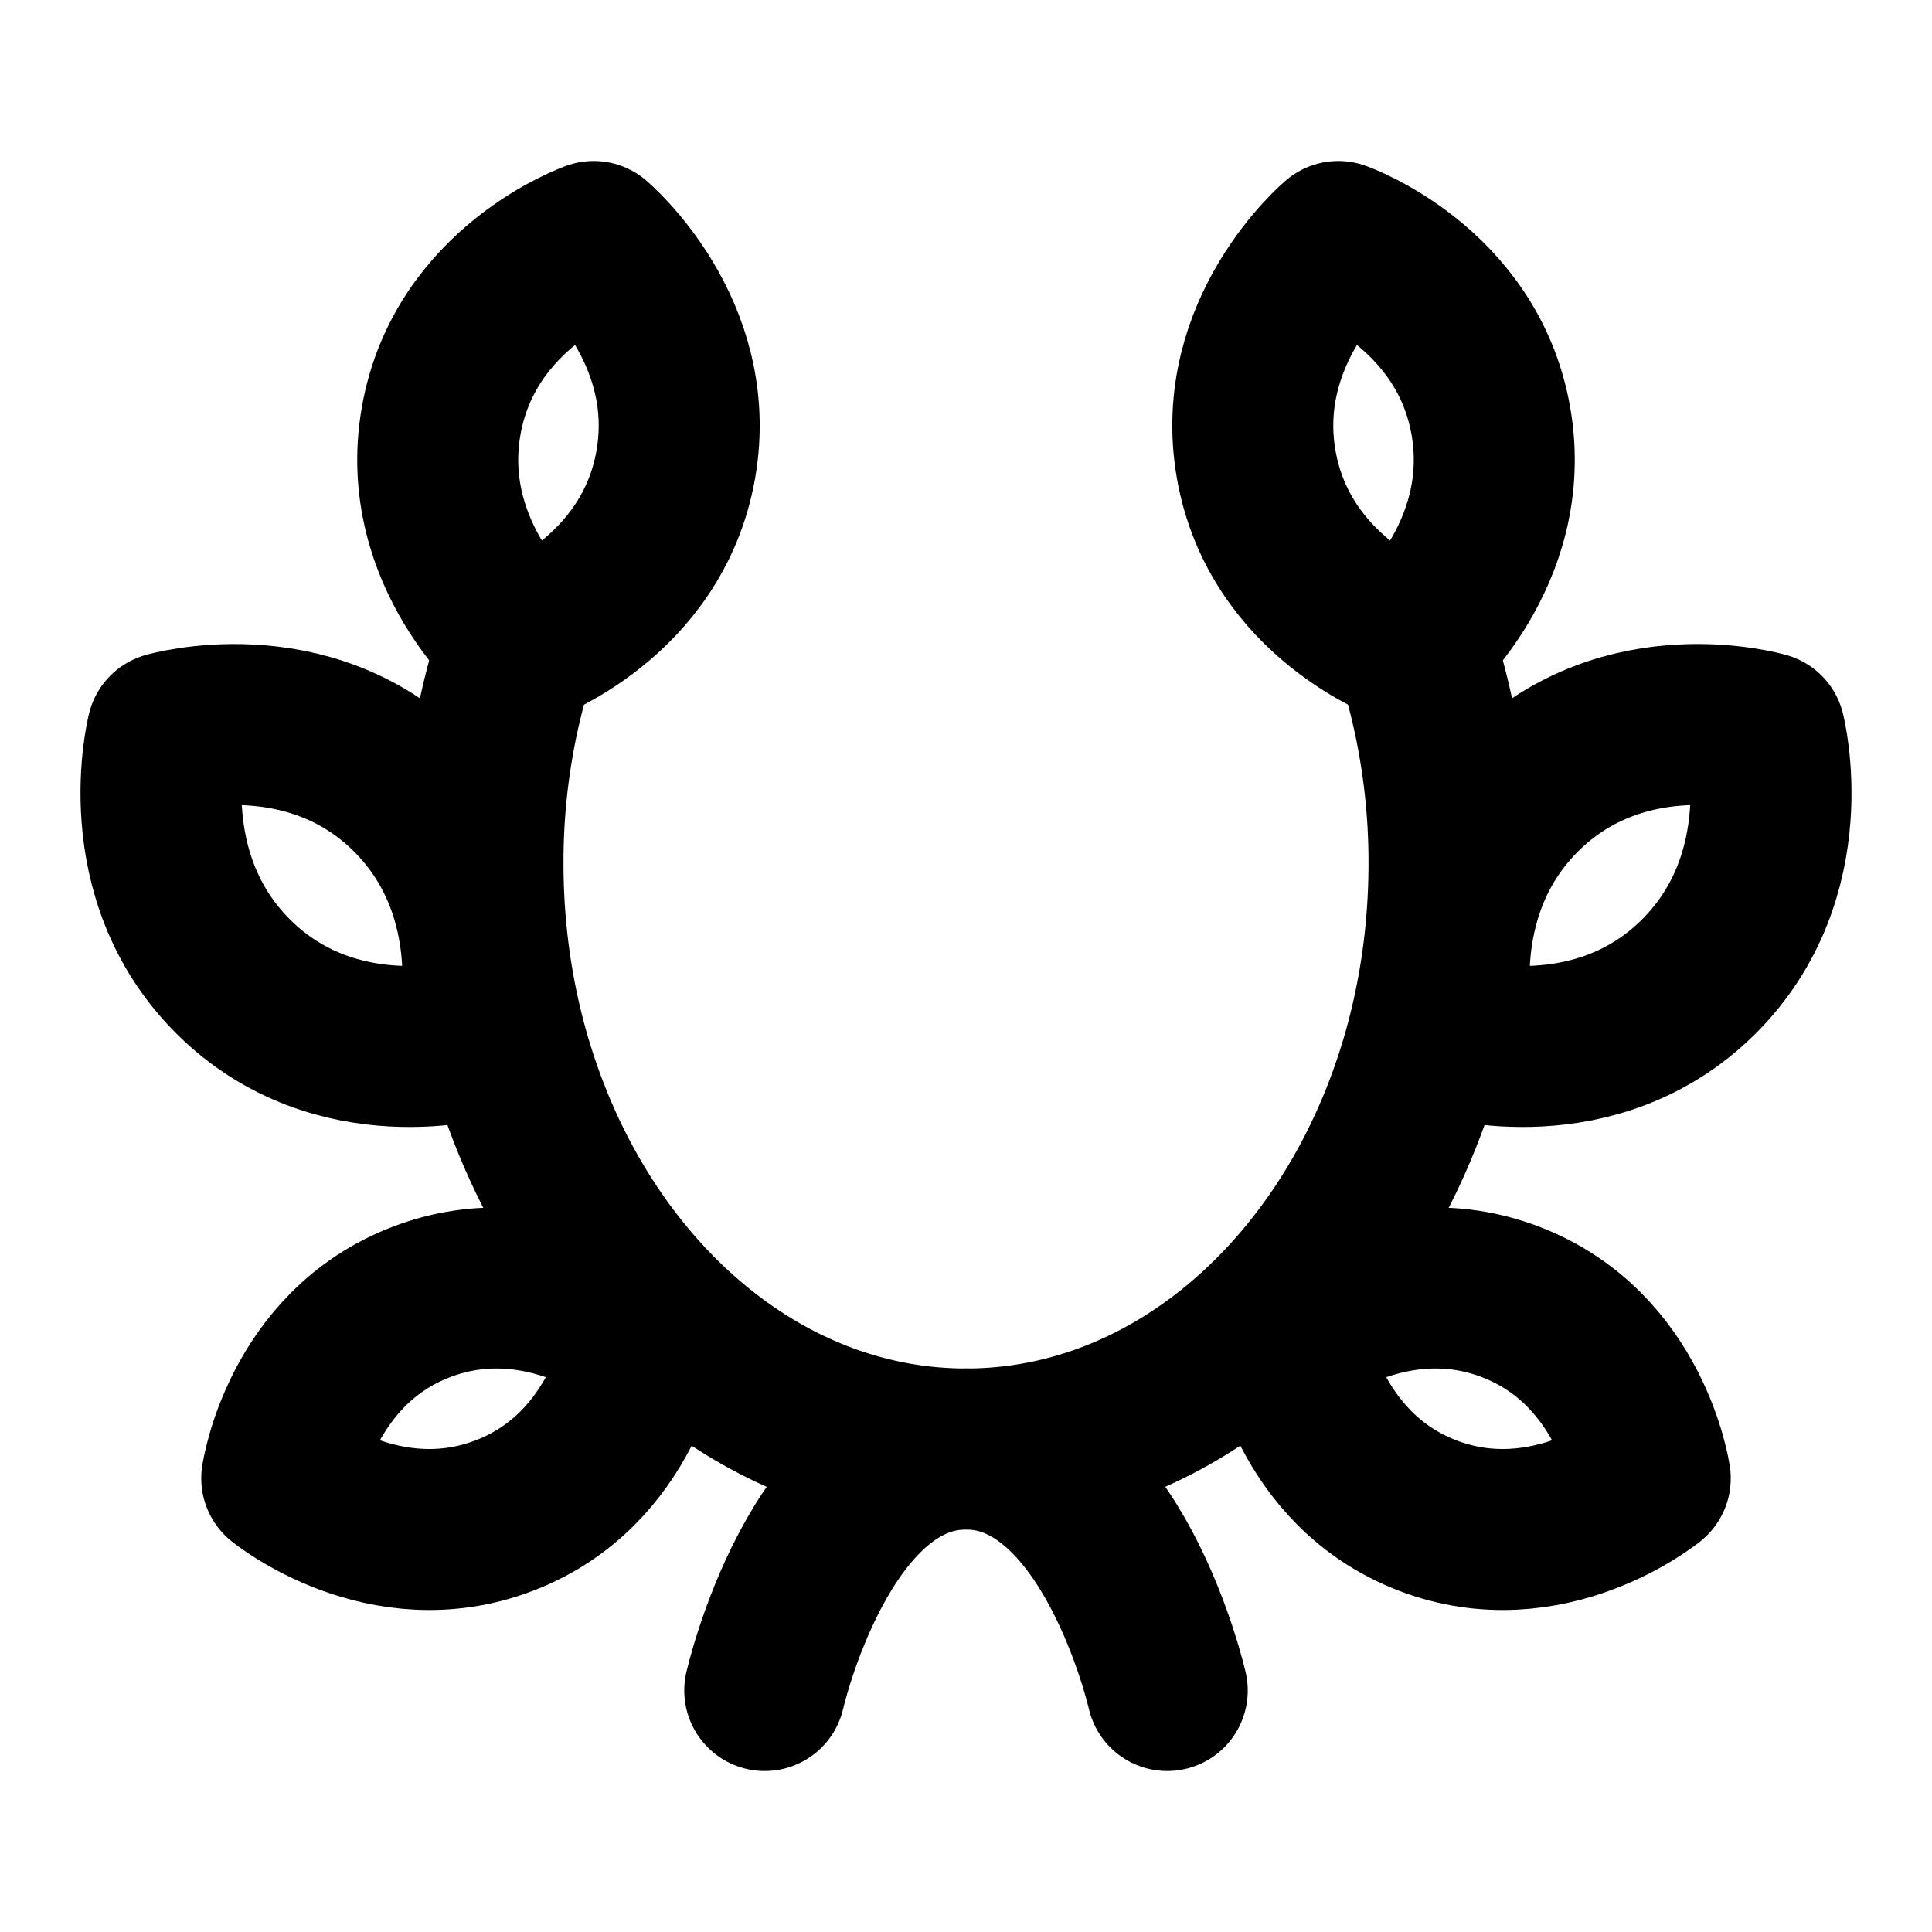 <svg xmlns="http://www.w3.org/2000/svg" width="24" height="24" viewBox="0 0 24 24" fill="none" stroke="currentColor" stroke-width="2" stroke-linecap="round" stroke-linejoin="round"><path d="M6.436 8a8.6 8.6 0 0 0 -.436 2.727c0 4.017 2.686 7.273 6 7.273s6 -3.256 6 -7.273a8.6 8.6 0 0 0 -.436 -2.727"/><path d="M14.5 21s-.682 -3 -2.5 -3s-2.5 3 -2.5 3"/><path d="M18.52 5.23c.292 1.666 -1.02 2.77 -1.02 2.77s-1.603 -.563 -1.895 -2.23c-.292 -1.666 1.02 -2.77 1.02 -2.77s1.603 .563 1.895 2.23"/><path d="M21.094 12.14c-1.281 1.266 -3.016 .76 -3.016 .76s-.454 -1.772 .828 -3.04c1.28 -1.266 3.016 -.76 3.016 -.76s.454 1.772 -.828 3.04"/><path d="M17.734 18.826c-1.5 -.575 -1.734 -2.19 -1.734 -2.19s1.267 -1.038 2.767 -.462c1.5 .575 1.733 2.19 1.733 2.19s-1.267 1.038 -2.767 .462"/><path d="M6.267 18.826c1.5 -.575 1.733 -2.19 1.733 -2.19s-1.267 -1.038 -2.767 -.462c-1.5 .575 -1.733 2.19 -1.733 2.19s1.267 1.038 2.767 .462"/><path d="M2.906 12.14c1.281 1.266 3.016 .76 3.016 .76s.454 -1.772 -.828 -3.04c-1.281 -1.265 -3.016 -.76 -3.016 -.76s-.454 1.772 .828 3.04"/><path d="M5.48 5.23c-.292 1.666 1.02 2.77 1.02 2.77s1.603 -.563 1.895 -2.23c.292 -1.666 -1.02 -2.77 -1.02 -2.77s-1.603 .563 -1.895 2.23"/></svg>